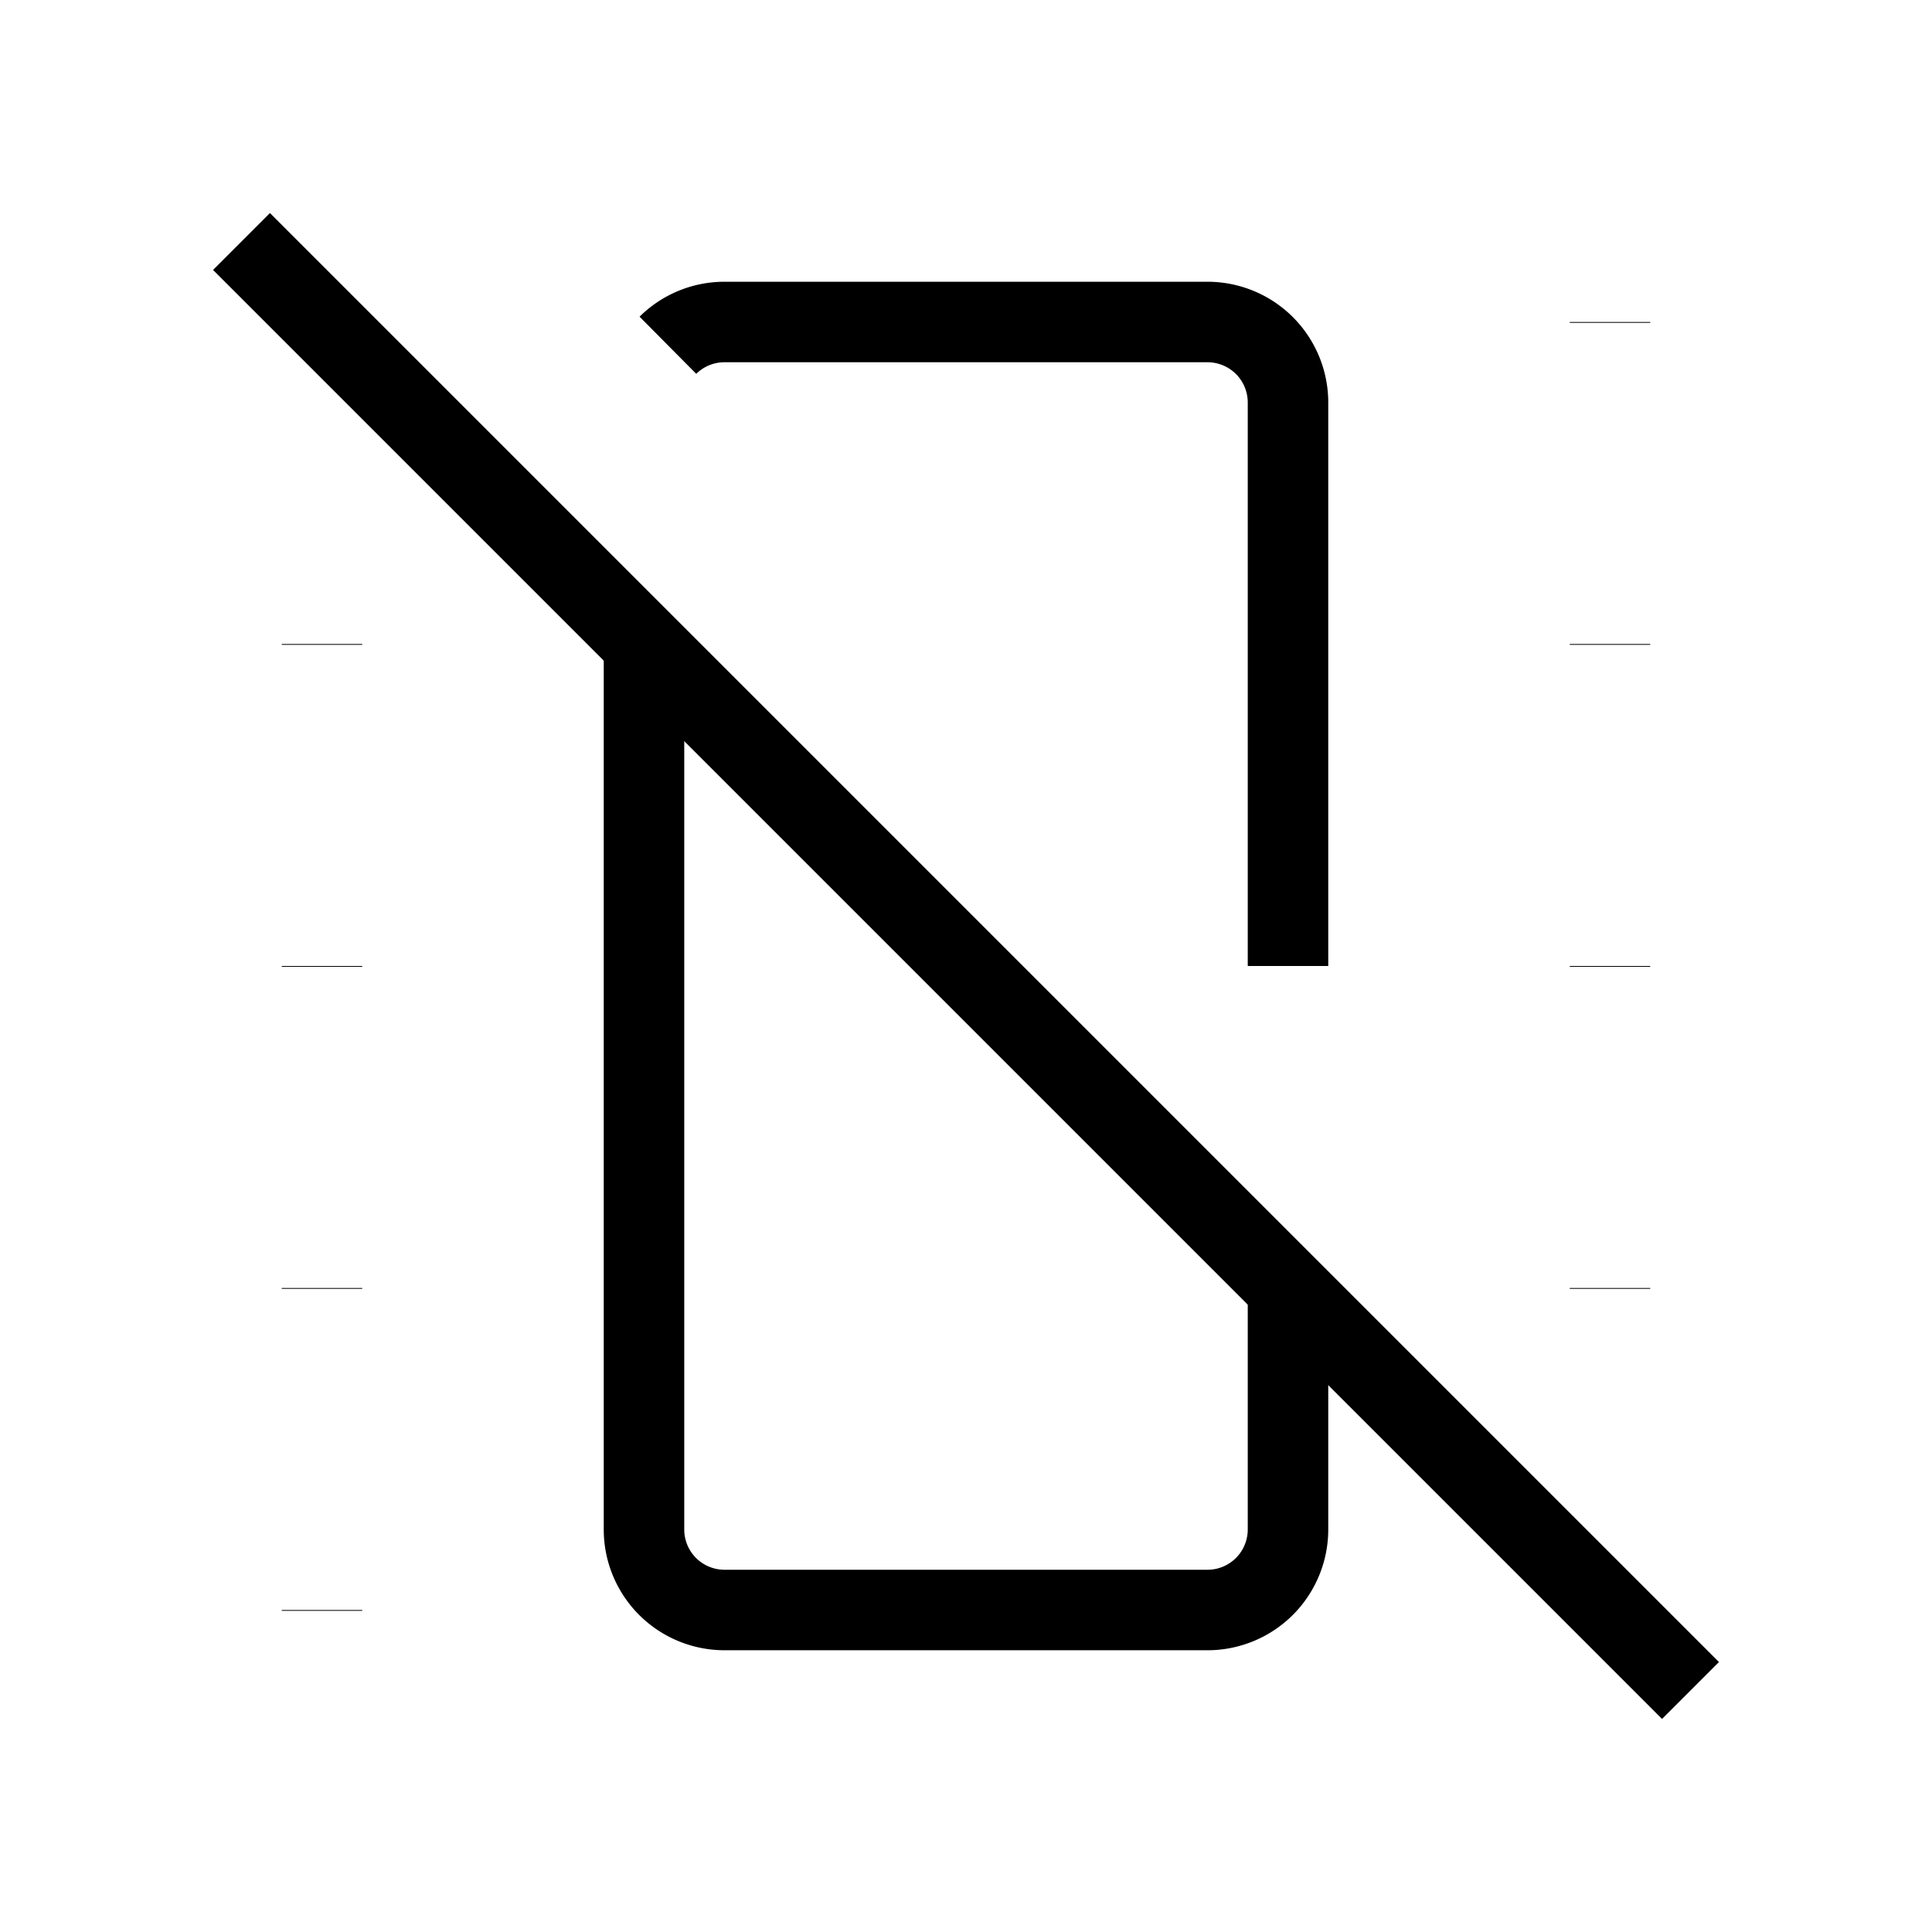 <svg xmlns="http://www.w3.org/2000/svg" viewBox="0 0 24 24" strokeWidth="2" stroke="currentColor" fill="none" strokeLinecap="round" strokeLinejoin="round">
<path stroke="none" d="M0 0h24v24H0z" fill="none"/>
<path d="M20 4v.01"/>
<path d="M20 20v.01"/>
<path d="M20 16v.01"/>
<path d="M20 12v.01"/>
<path d="M20 8v.01"/>
<path d="M8.297 4.289a0.997 .997 0 0 1 .703 -.289h6a1 1 0 0 1 1 1v7m0 4v3a1 1 0 0 1 -1 1h-6a1 1 0 0 1 -1 -1v-11"/>
<path d="M4 4v.01"/>
<path d="M4 20v.01"/>
<path d="M4 16v.01"/>
<path d="M4 12v.01"/>
<path d="M4 8v.01"/>
<path d="M3 3l18 18"/>
</svg>